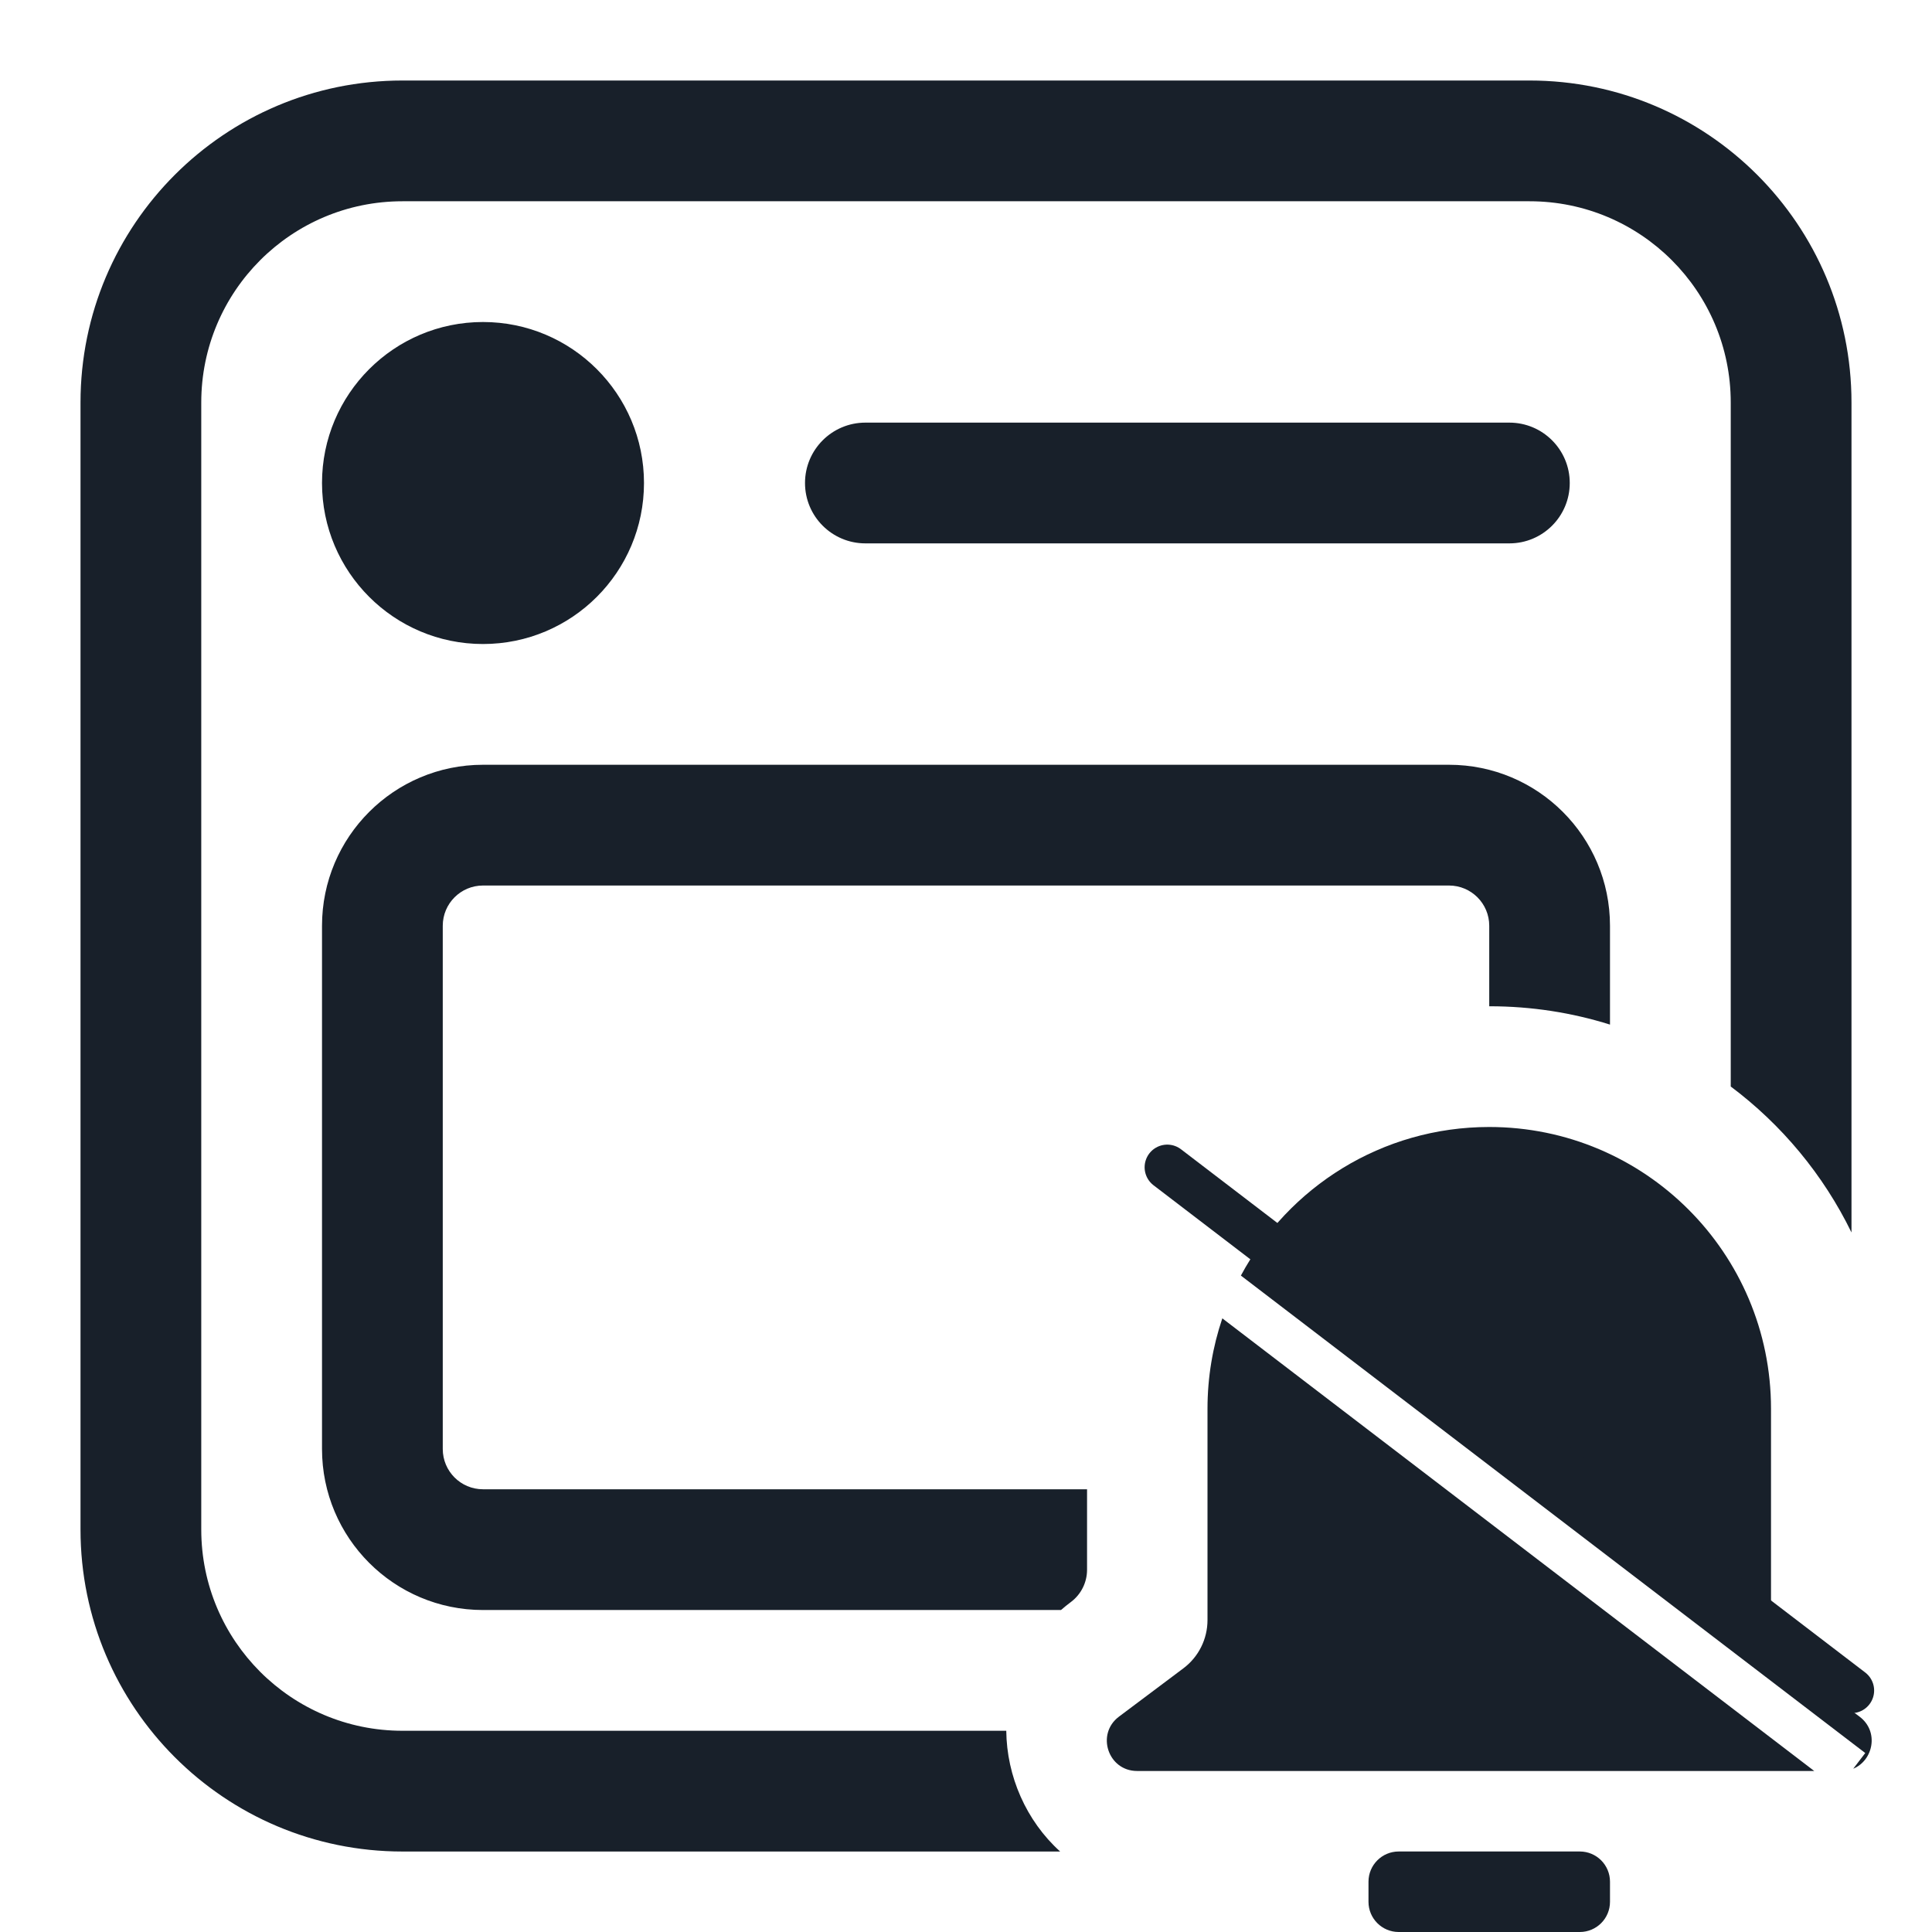 <svg width="64" height="64" viewBox="0 0 64 64" fill="none" xmlns="http://www.w3.org/2000/svg">
<g clip-path="url(#clip0_2359_20922)">
<path fill-rule="evenodd" clip-rule="evenodd" d="M13.333 6.667H50.667C54.349 6.667 57.333 9.652 57.333 13.334V35.992C59.022 37.257 60.4 38.914 61.333 40.827V13.334C61.333 7.443 56.558 2.667 50.667 2.667H13.333C7.442 2.667 2.667 7.443 2.667 13.334V50.667C2.667 56.558 7.442 61.334 13.333 61.334H35.119C33.992 60.316 33.349 58.837 33.334 57.334H13.333C9.651 57.334 6.667 54.349 6.667 50.667V13.334C6.667 9.652 9.651 6.667 13.333 6.667ZM53.333 33.941V30.667C53.333 27.721 50.946 25.334 48 25.334H16C13.055 25.334 10.667 27.721 10.667 30.667V48C10.667 50.946 13.055 53.334 16 53.334H35.147C35.252 53.242 35.362 53.153 35.477 53.067C35.813 52.815 36.01 52.42 36.01 52V49.334H16C15.264 49.334 14.667 48.737 14.667 48V30.667C14.667 29.931 15.264 29.334 16 29.334H48C48.736 29.334 49.333 29.931 49.333 30.667V33.334C49.337 33.334 49.34 33.334 49.344 33.334C50.733 33.334 52.074 33.546 53.333 33.941ZM16 10.667C13.055 10.667 10.667 13.055 10.667 16C10.667 18.946 13.055 21.334 16 21.334C18.945 21.334 21.333 18.946 21.333 16C21.333 13.055 18.945 10.667 16 10.667ZM26.667 16C26.667 14.896 27.562 14 28.667 14H50C51.105 14 52 14.896 52 16C52 17.105 51.105 18 50 18H28.667C27.562 18 26.667 17.105 26.667 16Z" fill="#18202A"/>
<path fill-rule="evenodd" clip-rule="evenodd" d="M58.667 46.705L58.667 46.666C58.667 41.512 54.488 37.333 49.333 37.333C45.775 37.333 42.681 39.325 41.106 42.255L61.789 58.071L61.391 58.591C62.056 58.316 62.254 57.357 61.6 56.866L59.467 55.266C58.963 54.889 58.667 54.296 58.667 53.666V46.705ZM60.099 58.666H37.667C36.706 58.666 36.298 57.443 37.067 56.866L39.2 55.266C39.704 54.889 40 54.296 40 53.666V46.666L40 46.666L40 46.666C40 45.619 40.173 44.612 40.491 43.672L60.099 58.666ZM45.333 62.333C45.333 61.781 45.781 61.333 46.333 61.333H52.333C52.886 61.333 53.333 61.781 53.333 62.333V63C53.333 63.552 52.886 64 52.333 64H46.333C45.781 64 45.333 63.552 45.333 63V62.333Z" fill="#18202A"/>
<path d="M38.667 38.667L61.333 56" stroke="#18202A" stroke-width="1.5" stroke-linecap="round"/>
</g>
<defs>
<clipPath id="clip0_2359_20922">
<rect width="64" height="64" fill="white"/>
</clipPath>
</defs>
</svg>
